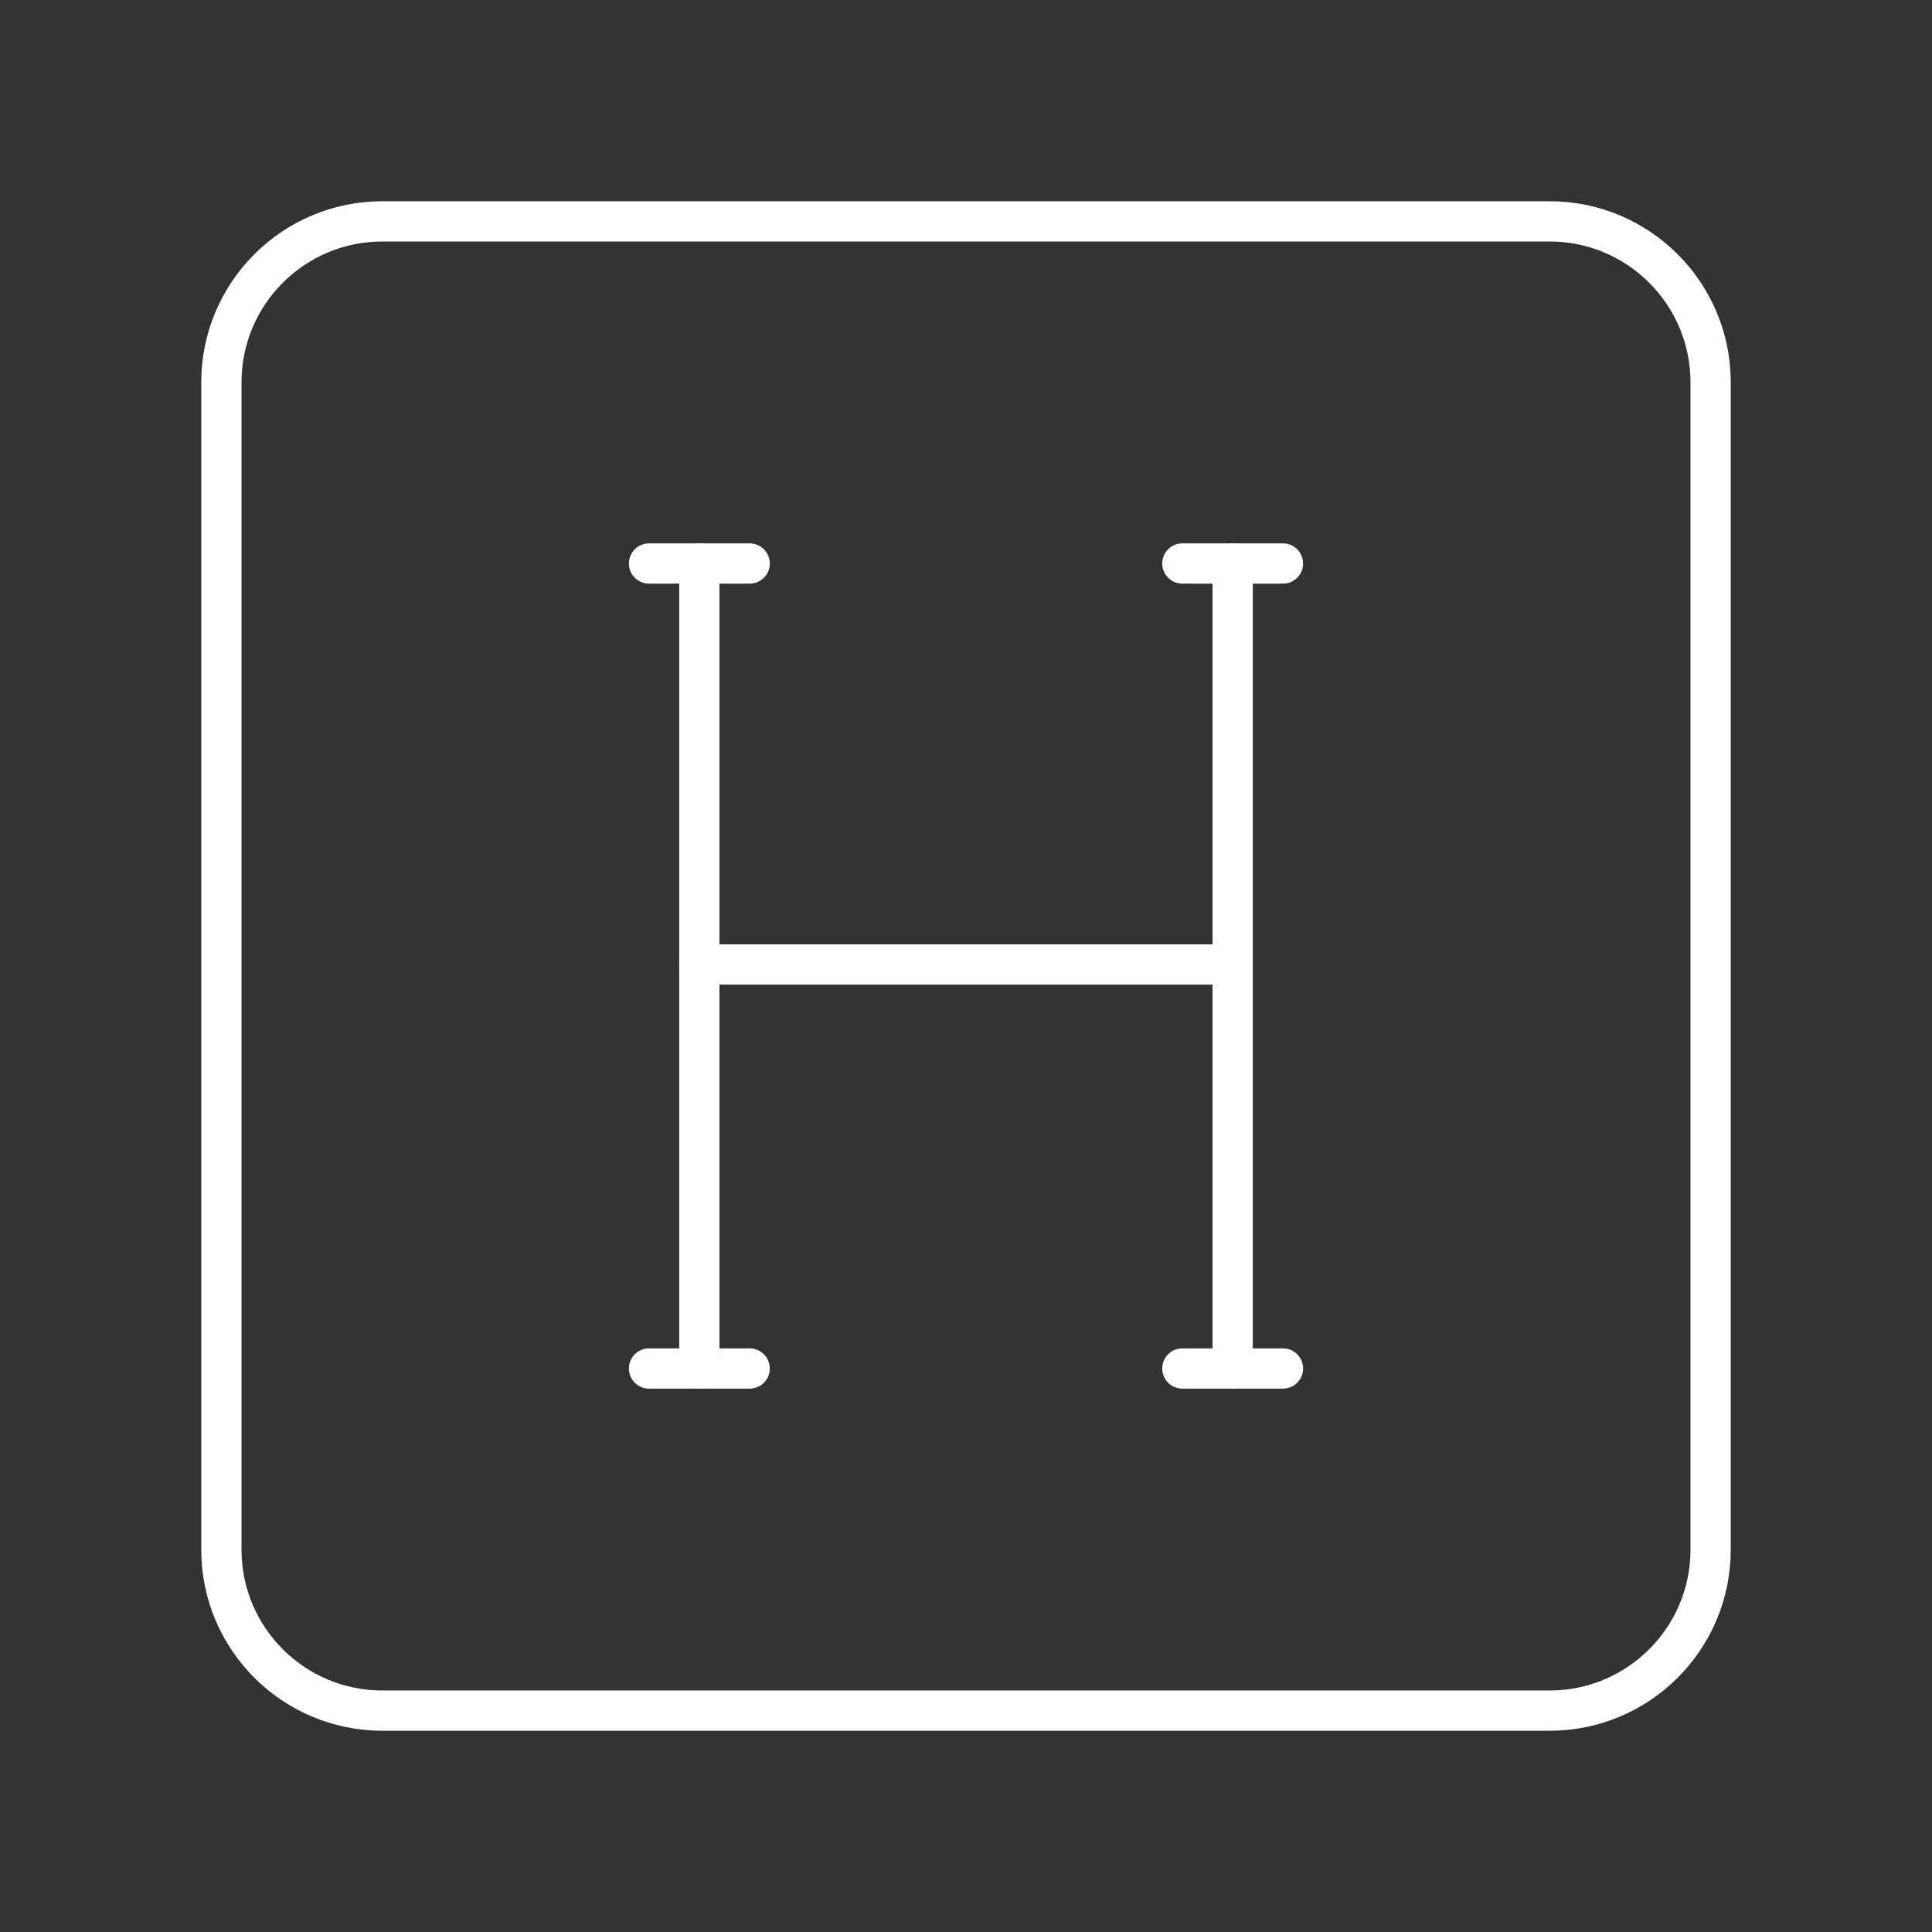 <?xml version="1.0" encoding="UTF-8"?><svg id="b" xmlns="http://www.w3.org/2000/svg" viewBox="0 0 48 48"><rect x="0" y="0" width="48" height="48" fill="#333333" stroke="none"/><defs><style>.e{fill:none;stroke:#fff;stroke-linecap:round;stroke-linejoin:round;}</style></defs><g id="c"><path id="d" class="e" d="M38.5,5.5H9.5c-2.209,0-4,1.791-4,4v29c0,2.209,1.791,4,4,4h29c2.209,0,4-1.791,4-4V9.5c0-2.209-1.791-4-4-4Z"/></g><line class="e" x1="17.375" y1="14" x2="17.375" y2="34"/><line class="e" x1="30.625" y1="14" x2="30.625" y2="34"/><line class="e" x1="17.375" y1="23.962" x2="30.625" y2="23.962"/><line class="e" x1="29.375" y1="14" x2="31.875" y2="14"/><line class="e" x1="16.125" y1="14" x2="18.625" y2="14"/><line class="e" x1="29.375" y1="34" x2="31.875" y2="34"/><line class="e" x1="16.125" y1="34" x2="18.625" y2="34"/></svg>